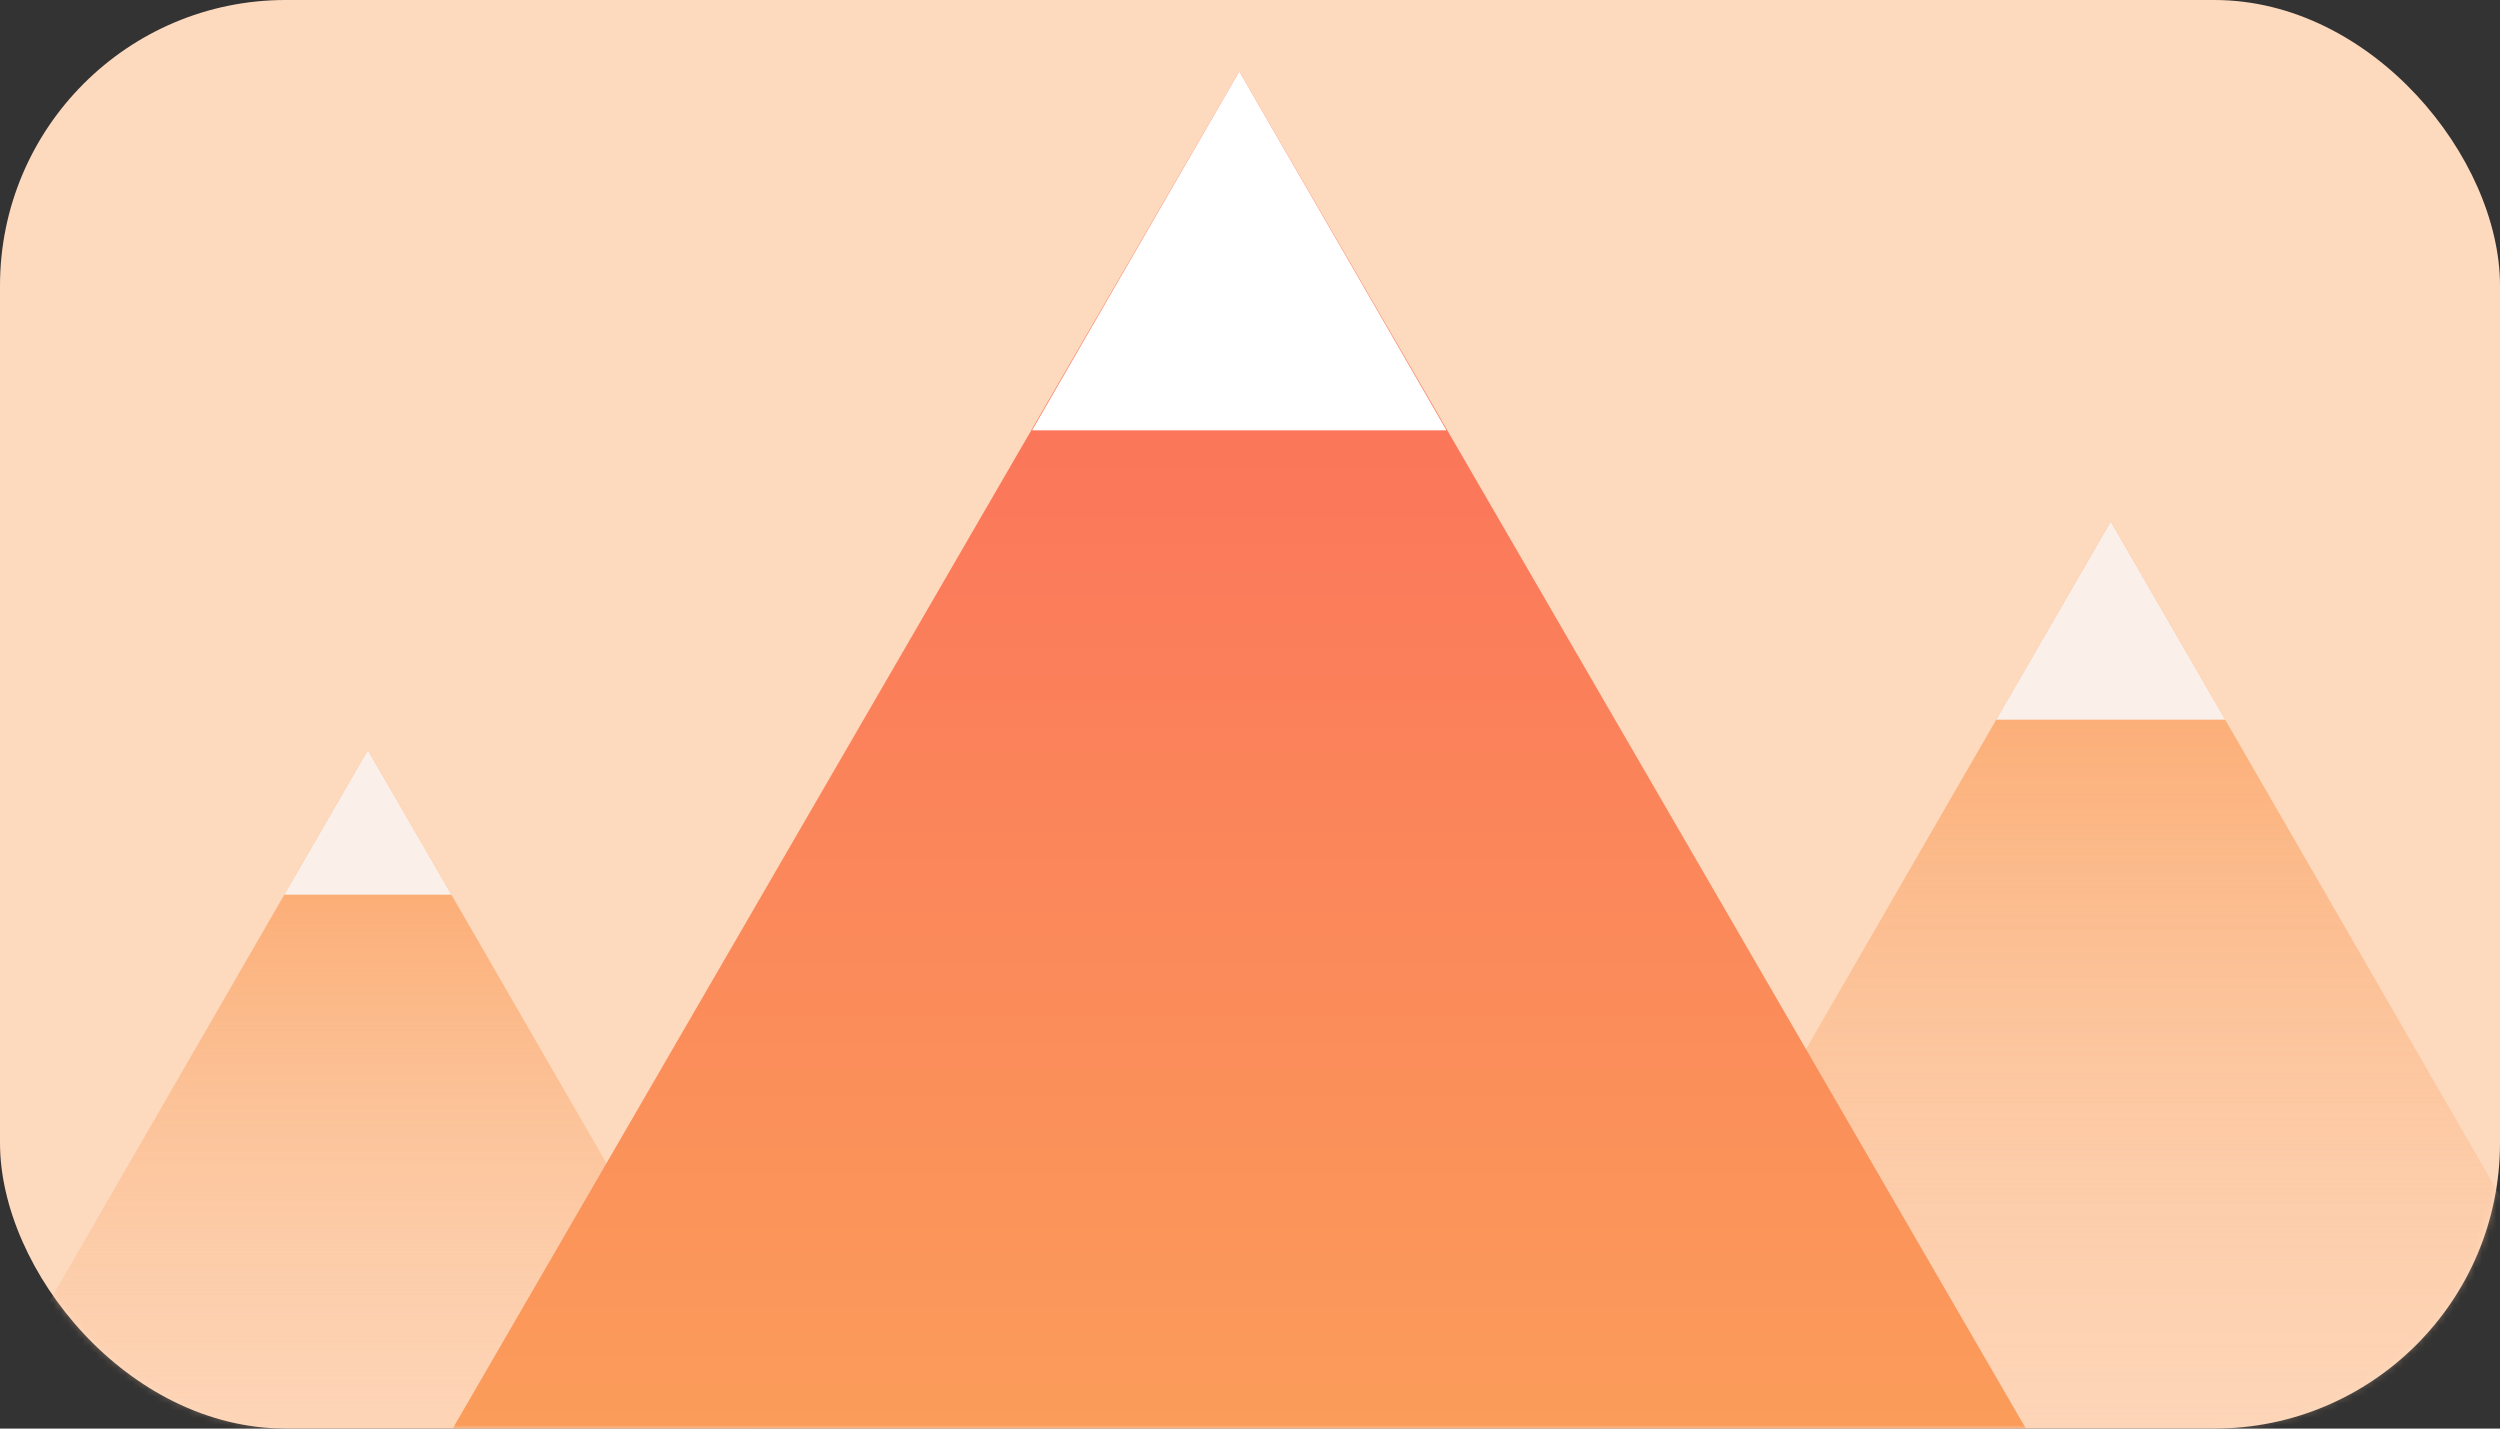 <svg width="350" height="200" viewBox="0 0 350 200" fill="none" xmlns="http://www.w3.org/2000/svg">
<rect x="0" y="0" width="350" height="200" fill="#333333" stroke="none"/>
<rect width="350" height="200" rx="40" fill="#FDD9BE"/>
<mask id="mask0" mask-type="alpha" maskUnits="userSpaceOnUse" x="0" y="0" width="350" height="200">
<rect width="350" height="200" rx="40" fill="#FB9D5A"/>
</mask>
<g mask="url(#mask0)">
<path d="M295.5 73L369.545 201.25H221.455L295.5 73Z" fill="url(#paint0_linear)"/>
<path d="M51.5 105L108.225 203.25H-5.225L51.5 105Z" fill="url(#paint1_linear)"/>
<path d="M173.5 10L284.784 202H62.216L173.5 10Z" fill="url(#paint2_linear)"/>
<path d="M173.5 10L202.512 60.25H144.488L173.5 10Z" fill="white"/>
<path d="M295.5 73L311.521 100.75H279.479L295.5 73Z" fill="#FBF0E9"/>
<path d="M51.5 105L63.191 125.25H39.809L51.5 105Z" fill="#FBF0E9"/>
</g>
<defs>
<linearGradient id="paint0_linear" x1="295.5" y1="73" x2="295.5" y2="244" gradientUnits="userSpaceOnUse">
<stop stop-color="#FB9D5A"/>
<stop offset="1" stop-color="#FDD9BE" stop-opacity="0"/>
</linearGradient>
<linearGradient id="paint1_linear" x1="51.5" y1="105" x2="51.5" y2="236" gradientUnits="userSpaceOnUse">
<stop stop-color="#FB9D5A"/>
<stop offset="1" stop-color="#FDD9BE" stop-opacity="0"/>
</linearGradient>
<linearGradient id="paint2_linear" x1="173.5" y1="203" x2="173.5" y2="56" gradientUnits="userSpaceOnUse">
<stop stop-color="#FB9D5A"/>
<stop offset="1" stop-color="#FB755A"/>
</linearGradient>
</defs>
</svg>
